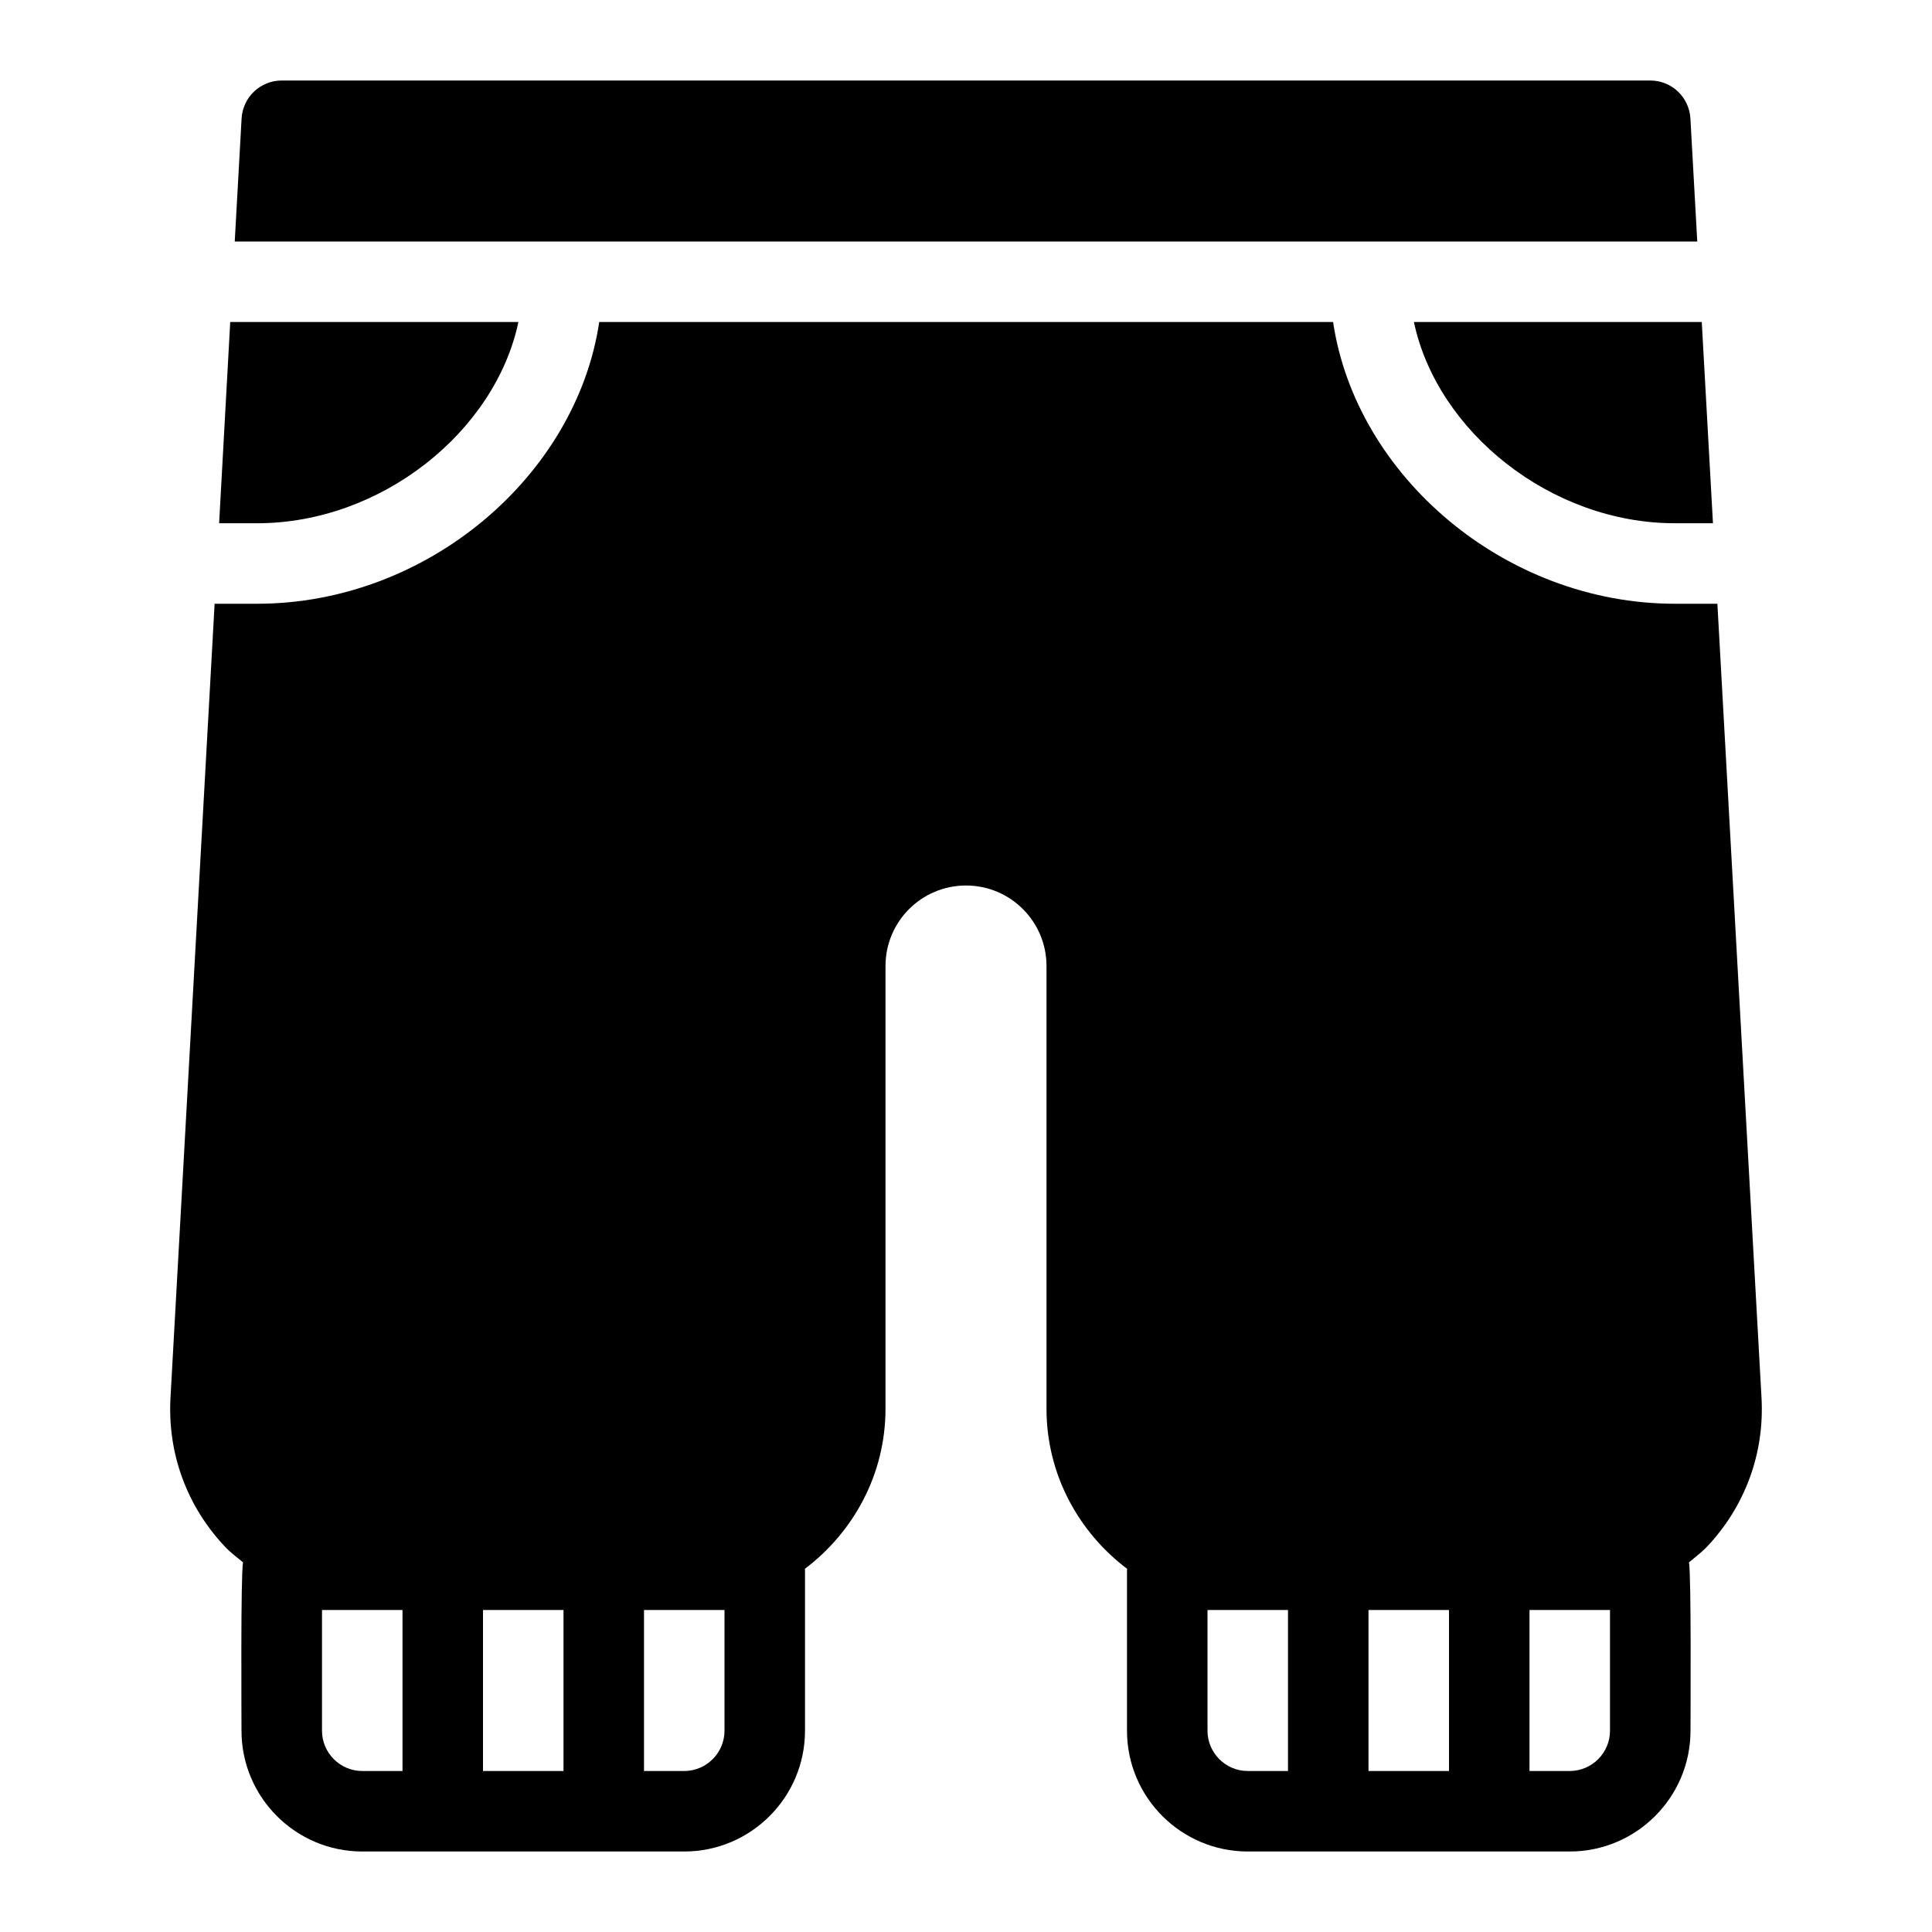 <?xml version="1.0" encoding="utf-8"?>
<!-- Generator: Adobe Illustrator 19.2.0, SVG Export Plug-In . SVG Version: 6.00 Build 0)  -->
<svg version="1.1" xmlns="http://www.w3.org/2000/svg" xmlns:xlink="http://www.w3.org/1999/xlink" x="0px" y="0px" width="24px"
	 height="24px" viewBox="0 0 24 24" enable-background="new 0 0 24 24" xml:space="preserve">
<g id="Filled_Icons">
	<g>
		<path d="M20.806,6.5h0.473L21.14,4h-3.576C17.852,5.36,19.263,6.5,20.806,6.5z"/>
		<path d="M21.084,3l-0.085-1.527C20.984,1.207,20.766,1,20.5,1h-17C3.234,1,3.016,1.207,3.001,1.473L2.916,3H21.084z"/>
		<path d="M20.806,7.5c-2.11,0-3.961-1.587-4.246-3.5H7.444c-0.286,1.913-2.138,3.5-4.25,3.5H2.666l-0.548,9.861
			c-0.039,0.693,0.203,1.353,0.681,1.857c0.067,0.071,0.145,0.128,0.22,0.19C2.989,19.559,3,21.333,3,21.5C3,22.327,3.673,23,4.5,23
			h4c0.827,0,1.5-0.673,1.5-1.5v-2c0-0.004-0.002-0.007-0.002-0.011C10.602,19.033,11,18.315,11,17.5V12c0-0.552,0.448-1,1-1
			s1,0.448,1,1v5.5c0,0.815,0.398,1.533,1.002,1.989c0,0.004-0.002,0.007-0.002,0.011v2c0,0.827,0.673,1.5,1.5,1.5h4
			c0.827,0,1.5-0.673,1.5-1.5c0-0.167,0.011-1.941-0.019-2.092c0.074-0.063,0.152-0.119,0.22-0.19
			c0.477-0.504,0.72-1.163,0.681-1.857L21.334,7.5H20.806z M5,22H4.5C4.225,22,4,21.775,4,21.5V20h0.614H5V22z M7,22H6v-2h1V22z
			 M9,21.5C9,21.775,8.775,22,8.5,22H8v-2h0.5H9V21.5z M16,22h-0.5c-0.275,0-0.5-0.225-0.5-0.5V20h0.5H16V22z M18,22h-1v-2h1V22z
			 M20,21.5c0,0.275-0.225,0.5-0.5,0.5H19v-2h0.386H20V21.5z"/>
		<path d="M6.44,4H2.86L2.722,6.5h0.473C4.739,6.5,6.152,5.36,6.44,4z"/>
	</g>
</g>
<g id="invisible_shape">
	<rect fill="none" width="24" height="24"/>
</g>
</svg>
